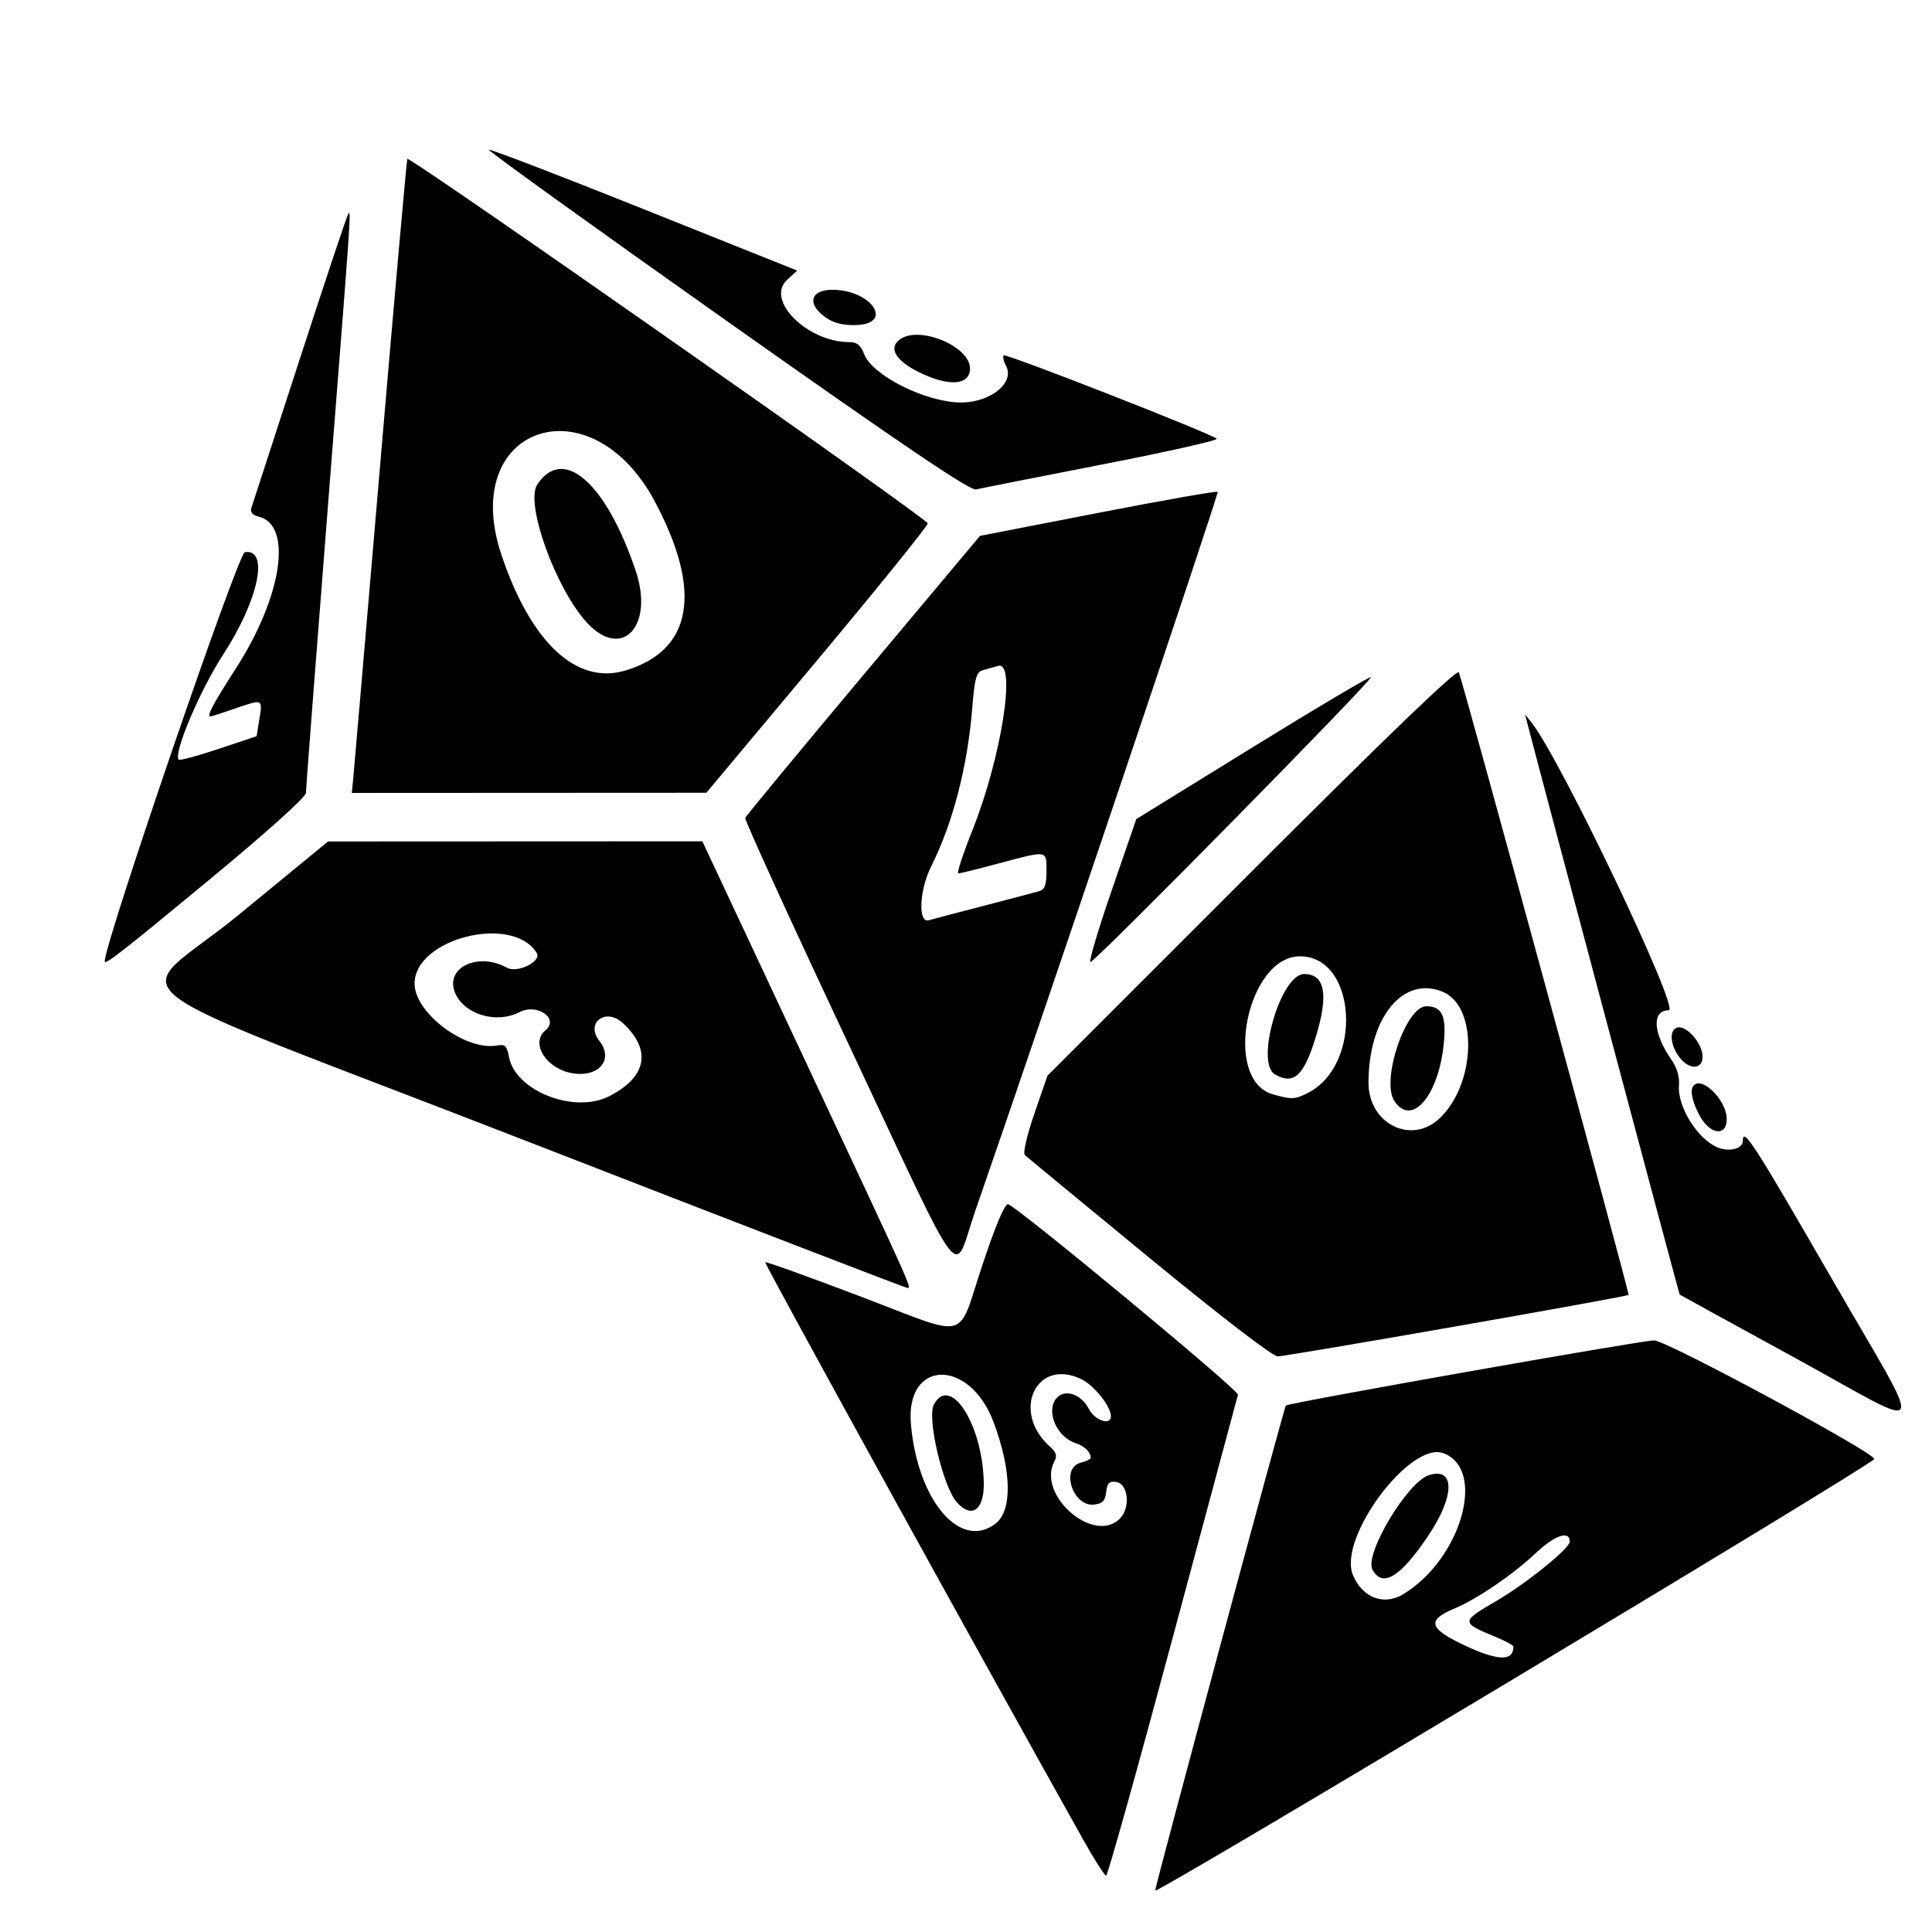 <?xml version="1.0" encoding="UTF-8" standalone="no"?>
<svg
   style="height: 512px; width: 512px;"
   viewBox="0 0 512 512"
   version="1.1"
   id="svg1"
   xml:space="preserve"
   sodipodi:docname="dPercent.svg"
   inkscape:version="1.3.2 (091e20ef0f, 2023-11-25, custom)"
   xmlns:inkscape="http://www.inkscape.org/namespaces/inkscape"
   xmlns:sodipodi="http://sodipodi.sourceforge.net/DTD/sodipodi-0.dtd"
   xmlns="http://www.w3.org/2000/svg"
   xmlns:svg="http://www.w3.org/2000/svg"><sodipodi:namedview
     id="namedview1"
     pagecolor="#ffffff"
     bordercolor="#999999"
     borderopacity="1"
     inkscape:showpageshadow="0"
     inkscape:pageopacity="0"
     inkscape:pagecheckerboard="0"
     inkscape:deskcolor="#d1d1d1"
     inkscape:zoom="1.1117597"
     inkscape:cx="258.59905"
     inkscape:cy="334.60468"
     inkscape:window-width="1920"
     inkscape:window-height="1050"
     inkscape:window-x="0"
     inkscape:window-y="0"
     inkscape:window-maximized="1"
     inkscape:current-layer="svg1" /><defs
     id="defs1" /><path
     style="fill:#000000"
     d="m 306.133,501.019 c 0,-1.176 34.192,-128.1 34.626,-128.534 0.711,-0.711 94.155,-17.245 97.591,-17.268 3.198,-0.021 58.813,29.954 58.343,31.446 -0.476,1.51 -190.559,115.581 -190.559,114.356 z M 401.063,436.368 c -0.002,-0.349 -2.101,-1.497 -4.663,-2.55 -9.29,-3.82 -9.29,-4.057 0.03,-9.474 7.995,-4.647 19.571,-13.99 19.571,-15.795 0,-3.07 -3.986,-1.715 -9.054,3.079 -5.931,5.61 -15.486,12.126 -21.405,14.6 -7.598,3.175 -6.949,5.383 2.932,9.971 8.626,4.005 12.614,4.059 12.589,0.17 z m -29.134,-13.913 c 15.343,-9.356 22.065,-33.054 10.591,-37.341 -8.839,-3.303 -28.03,22.511 -23.989,32.267 2.512,6.065 8.225,8.228 13.398,5.074 z m -8.217,-6.496 c -2.187,-4.087 9.248,-23.214 14.964,-25.028 6.938,-2.202 6.901,5.468 -0.077,15.901 -7.45,11.138 -12.239,14.074 -14.886,9.127 z m -76.538,71.774 c -28.425,-50.738 -84.71,-152.943 -84.386,-153.232 0.227,-0.203 11.616,3.893 25.309,9.102 29.334,11.159 25.406,12.16 32.193,-8.204 3.614,-10.843 5.994,-16.468 6.879,-16.256 2.353,0.564 61.227,49.341 60.902,50.457 -0.17,0.587 -7.936,29.505 -17.257,64.263 -9.321,34.758 -17.276,63.198 -17.679,63.2 -0.403,0.002 -3.085,-4.196 -5.961,-9.33 z m -23.4,-83.914 c 4.548,-3.449 4.368,-14.013 -0.457,-26.91 -6.388,-17.073 -23.432,-16.667 -21.917,0.522 1.78,20.202 13.033,33.473 22.374,26.388 z m -10.155,-5.637 c -3.701,-4.089 -8.029,-22.408 -6.132,-25.953 4.37,-8.165 13.007,5.446 13.223,20.838 0.1,7.106 -3.161,9.458 -7.091,5.115 z m 43.358,4.051 c 2.671,-2.951 1.921,-9.058 -1.166,-9.497 -1.852,-0.264 -2.393,0.277 -2.667,2.667 -0.269,2.342 -0.963,3.069 -3.174,3.325 -5.674,0.657 -9.015,-9.723 -3.57,-11.09 1.467,-0.368 2.659,-0.977 2.65,-1.354 -0.035,-1.475 -1.689,-3.096 -3.843,-3.768 -4.979,-1.552 -8.035,-8.17 -5.421,-11.74 2.089,-2.853 6.641,-1.516 8.755,2.573 1.605,3.103 5.859,4.539 5.859,1.977 0,-2.641 -4.501,-8.26 -7.911,-9.879 -11.951,-5.671 -18.592,8.693 -8.27,17.887 1.711,1.524 2,2.461 1.214,3.93 -4.842,9.047 10.814,22.405 17.544,14.969 z m 178.71,-42.38 c -16.694,-9.128 -30.446,-16.683 -30.56,-16.788 -0.157,-0.144 -37.567,-140.445 -40.424,-151.599 l -0.546,-2.133 1.703,2.133 c 7.597,9.517 39.444,76.267 36.388,76.267 -4.588,0 -4.22,6.073 0.804,13.276 1.361,1.951 2.08,4.445 1.896,6.577 -0.491,5.694 5.028,14.483 10.393,16.554 3.113,1.201 6.526,0.254 6.526,-1.812 0,-3.792 2.923,0.731 23.236,35.957 25.728,44.616 27.078,41.523 -9.417,21.568 z M 304.465,333.225 c -17.562,-14.433 -32.356,-26.641 -32.875,-27.13 -0.538,-0.507 0.546,-5.207 2.527,-10.956 l 3.47,-10.068 54.224,-54.216 c 36.34,-36.335 54.415,-53.706 54.802,-52.669 1.473,3.945 45.291,164.665 44.978,164.977 -0.525,0.525 -90.418,16.27 -92.994,16.288 -1.313,0.009 -15.084,-10.572 -34.133,-26.226 z m 76.997,-36.813 c 9.732,-9.143 10.275,-29.646 0.889,-33.568 -10.512,-4.392 -19.685,6.837 -19.685,24.097 0,10.843 11.283,16.529 18.796,9.471 z m -11.949,-4.661 c -3.585,-5.472 3.04,-25.084 8.473,-25.084 4.094,0 5.309,2.464 4.674,9.473 -1.279,14.103 -8.51,22.689 -13.147,15.611 z m -22.799,-2.176 c 14.418,-7.456 12.859,-35.838 -1.985,-36.145 -14.202,-0.294 -20.908,32.68 -7.436,36.566 4.994,1.44 5.901,1.4 9.421,-0.421 z m -8.847,-4.861 c -5.294,-3.084 1.542,-26.581 7.733,-26.581 5.543,0 6.547,5.415 3.093,16.688 -3.165,10.332 -5.855,12.79 -10.827,9.894 z m -198.092,17.77 C 22.904,257.035 34.446,266.095 63.264,242.433 l 23.669,-19.434 49.6,-0.022 49.6,-0.022 26.868,57.322 c 29.607,63.166 28.667,61.072 27.379,61.016 -0.503,-0.022 -45.775,-17.486 -100.606,-38.808 z m 21.611,-11.947 c 10.05,-5.089 11.403,-12.287 3.652,-19.429 -4.535,-4.179 -9.964,-0.039 -6.208,4.735 3.889,4.944 -0.083,9.724 -7.129,8.58 -6.914,-1.122 -11.24,-7.978 -7.167,-11.358 3.753,-3.115 -2.149,-7.274 -6.863,-4.837 -6.239,3.226 -14.93,0.508 -17.164,-5.367 -2.482,-6.527 6.285,-10.591 13.832,-6.411 2.789,1.545 9.287,-1.67 7.902,-3.91 -6.403,-10.36 -32.374,-3.838 -32.374,8.13 0,7.821 13.615,17.978 21.96,16.382 2.002,-0.383 2.507,0.12 3.055,3.046 1.688,9 17.246,15.126 26.505,10.438 z m 63.307,-14.222 c -15.165,-32.236 -27.405,-59.039 -27.2,-59.56 0.205,-0.522 14.287,-17.553 31.293,-37.846 l 30.92,-36.897 31.253,-6.077 c 17.189,-3.343 31.471,-5.86 31.737,-5.594 0.4,0.4 -46.912,140.745 -64.206,190.46 -6.161,17.711 -1.897,23.323 -33.796,-44.484 z M 260.8,240.023 c 7.04,-1.827 13.64,-3.572 14.667,-3.878 1.413,-0.421 1.867,-1.704 1.867,-5.284 0,-5.606 0.393,-5.542 -12.61,-2.059 -5.469,1.465 -10.315,2.664 -10.768,2.664 -0.453,0 1.235,-5.16 3.753,-11.467 7.682,-19.246 11.707,-44.923 6.825,-43.539 -1.173,0.333 -3.028,0.857 -4.122,1.165 -1.666,0.469 -2.111,2.07 -2.741,9.867 -1.264,15.648 -5.123,30.562 -10.885,42.072 -3.164,6.319 -3.566,15.145 -0.652,14.313 1.027,-0.293 7.627,-2.028 14.667,-3.855 z m 191.173,57.842 c -2.248,-2.484 -4.194,-7.75 -3.517,-9.515 1.569,-4.089 9.144,2.759 9.144,8.266 0,3.651 -2.876,4.29 -5.627,1.25 z M 445.582,280.8 c -2.791,-3.097 -3.462,-7.59 -1.26,-8.435 2.421,-0.929 6.878,4.057 6.878,7.695 0,3.149 -3.082,3.555 -5.618,0.741 z M 27.747,254.756 c 0.212,-5.574 35.352,-108.156 37.142,-108.425 6.514,-0.979 3.616,12.745 -5.717,27.082 -6.21,9.539 -13.332,26.383 -11.802,27.913 0.272,0.272 5.028,-1.014 10.567,-2.86 l 10.072,-3.355 0.698,-4.364 c 0.894,-5.589 1.014,-5.531 -6.298,-3.015 -3.415,1.175 -6.374,2.136 -6.575,2.136 -1.16,0 0.371,-2.912 6.75,-12.844 12.2,-18.996 15.021,-37.841 6.001,-40.105 -1.726,-0.433 -2.337,-1.179 -1.946,-2.374 0.314,-0.959 6.095,-18.75 12.847,-39.535 6.753,-20.786 12.511,-38.026 12.796,-38.311 0.783,-0.783 0.908,-2.592 -5.354,77.065 -3.224,41.009 -5.861,75.382 -5.861,76.385 0,1.081 -10.438,10.457 -25.65,23.038 -23.177,19.17 -27.712,22.705 -27.669,21.57 z M 294.602,236 l 6.53,-18.933 30.841,-19.038 c 16.962,-10.471 31.056,-18.822 31.32,-18.559 0.618,0.618 -73.067,75.463 -74.294,75.463 -0.509,0 2.012,-8.52 5.604,-18.933 z M 93.578,206.667 c 0.192,-1.907 3.433,-39.644 7.201,-83.86 3.769,-44.216 6.997,-80.538 7.174,-80.715 0.688,-0.688 137.914,95.433 137.914,96.603 0,0.683 -13.2,17.025 -29.333,36.316 L 187.2,210.086 l -46.986,0.024 -46.986,0.024 z m 72.167,-28.977 c 17.755,-5.344 20.489,-20.886 7.856,-44.671 -17.076,-32.15 -52.152,-20.098 -40.723,13.993 7.811,23.297 19.899,34.581 32.867,30.678 z m -10.146,-12.623 c -8.293,-8.946 -16.5,-31.645 -13.24,-36.62 6.873,-10.489 18.232,-0.558 26.11,22.828 4.933,14.644 -3.6,23.791 -12.869,13.793 z M 192.798,85.199 C 157.754,60.429 129.296,39.948 129.559,39.685 c 0.263,-0.263 18.751,6.835 41.085,15.772 l 40.608,16.25 -2.693,2.495 c -5.775,5.352 5.384,16.46 16.54,16.463 2.011,6.27e-4 3.003,0.805 3.89,3.154 2.147,5.688 16.473,12.846 25.71,12.846 7.812,0 14.288,-5.265 11.919,-9.691 -0.655,-1.224 -0.933,-2.482 -0.618,-2.797 0.57,-0.57 54.826,20.658 56.455,22.088 0.47,0.413 -13.21,3.489 -30.4,6.835 -17.19,3.346 -32.219,6.321 -33.398,6.609 -1.563,0.383 -19.391,-11.667 -65.859,-44.511 z m 50.661,13.397 c -6.161,-3.07 -8.075,-6.389 -4.986,-8.648 5.143,-3.76 18.594,1.812 18.594,7.703 0,4.498 -5.685,4.893 -13.608,0.945 z M 219.459,84.547 c -5.698,-3.585 -5.077,-7.747 1.154,-7.747 10.137,0 16.343,8.792 6.587,9.332 -3.107,0.172 -5.838,-0.387 -7.741,-1.585 z"
     id="path1" /></svg>
